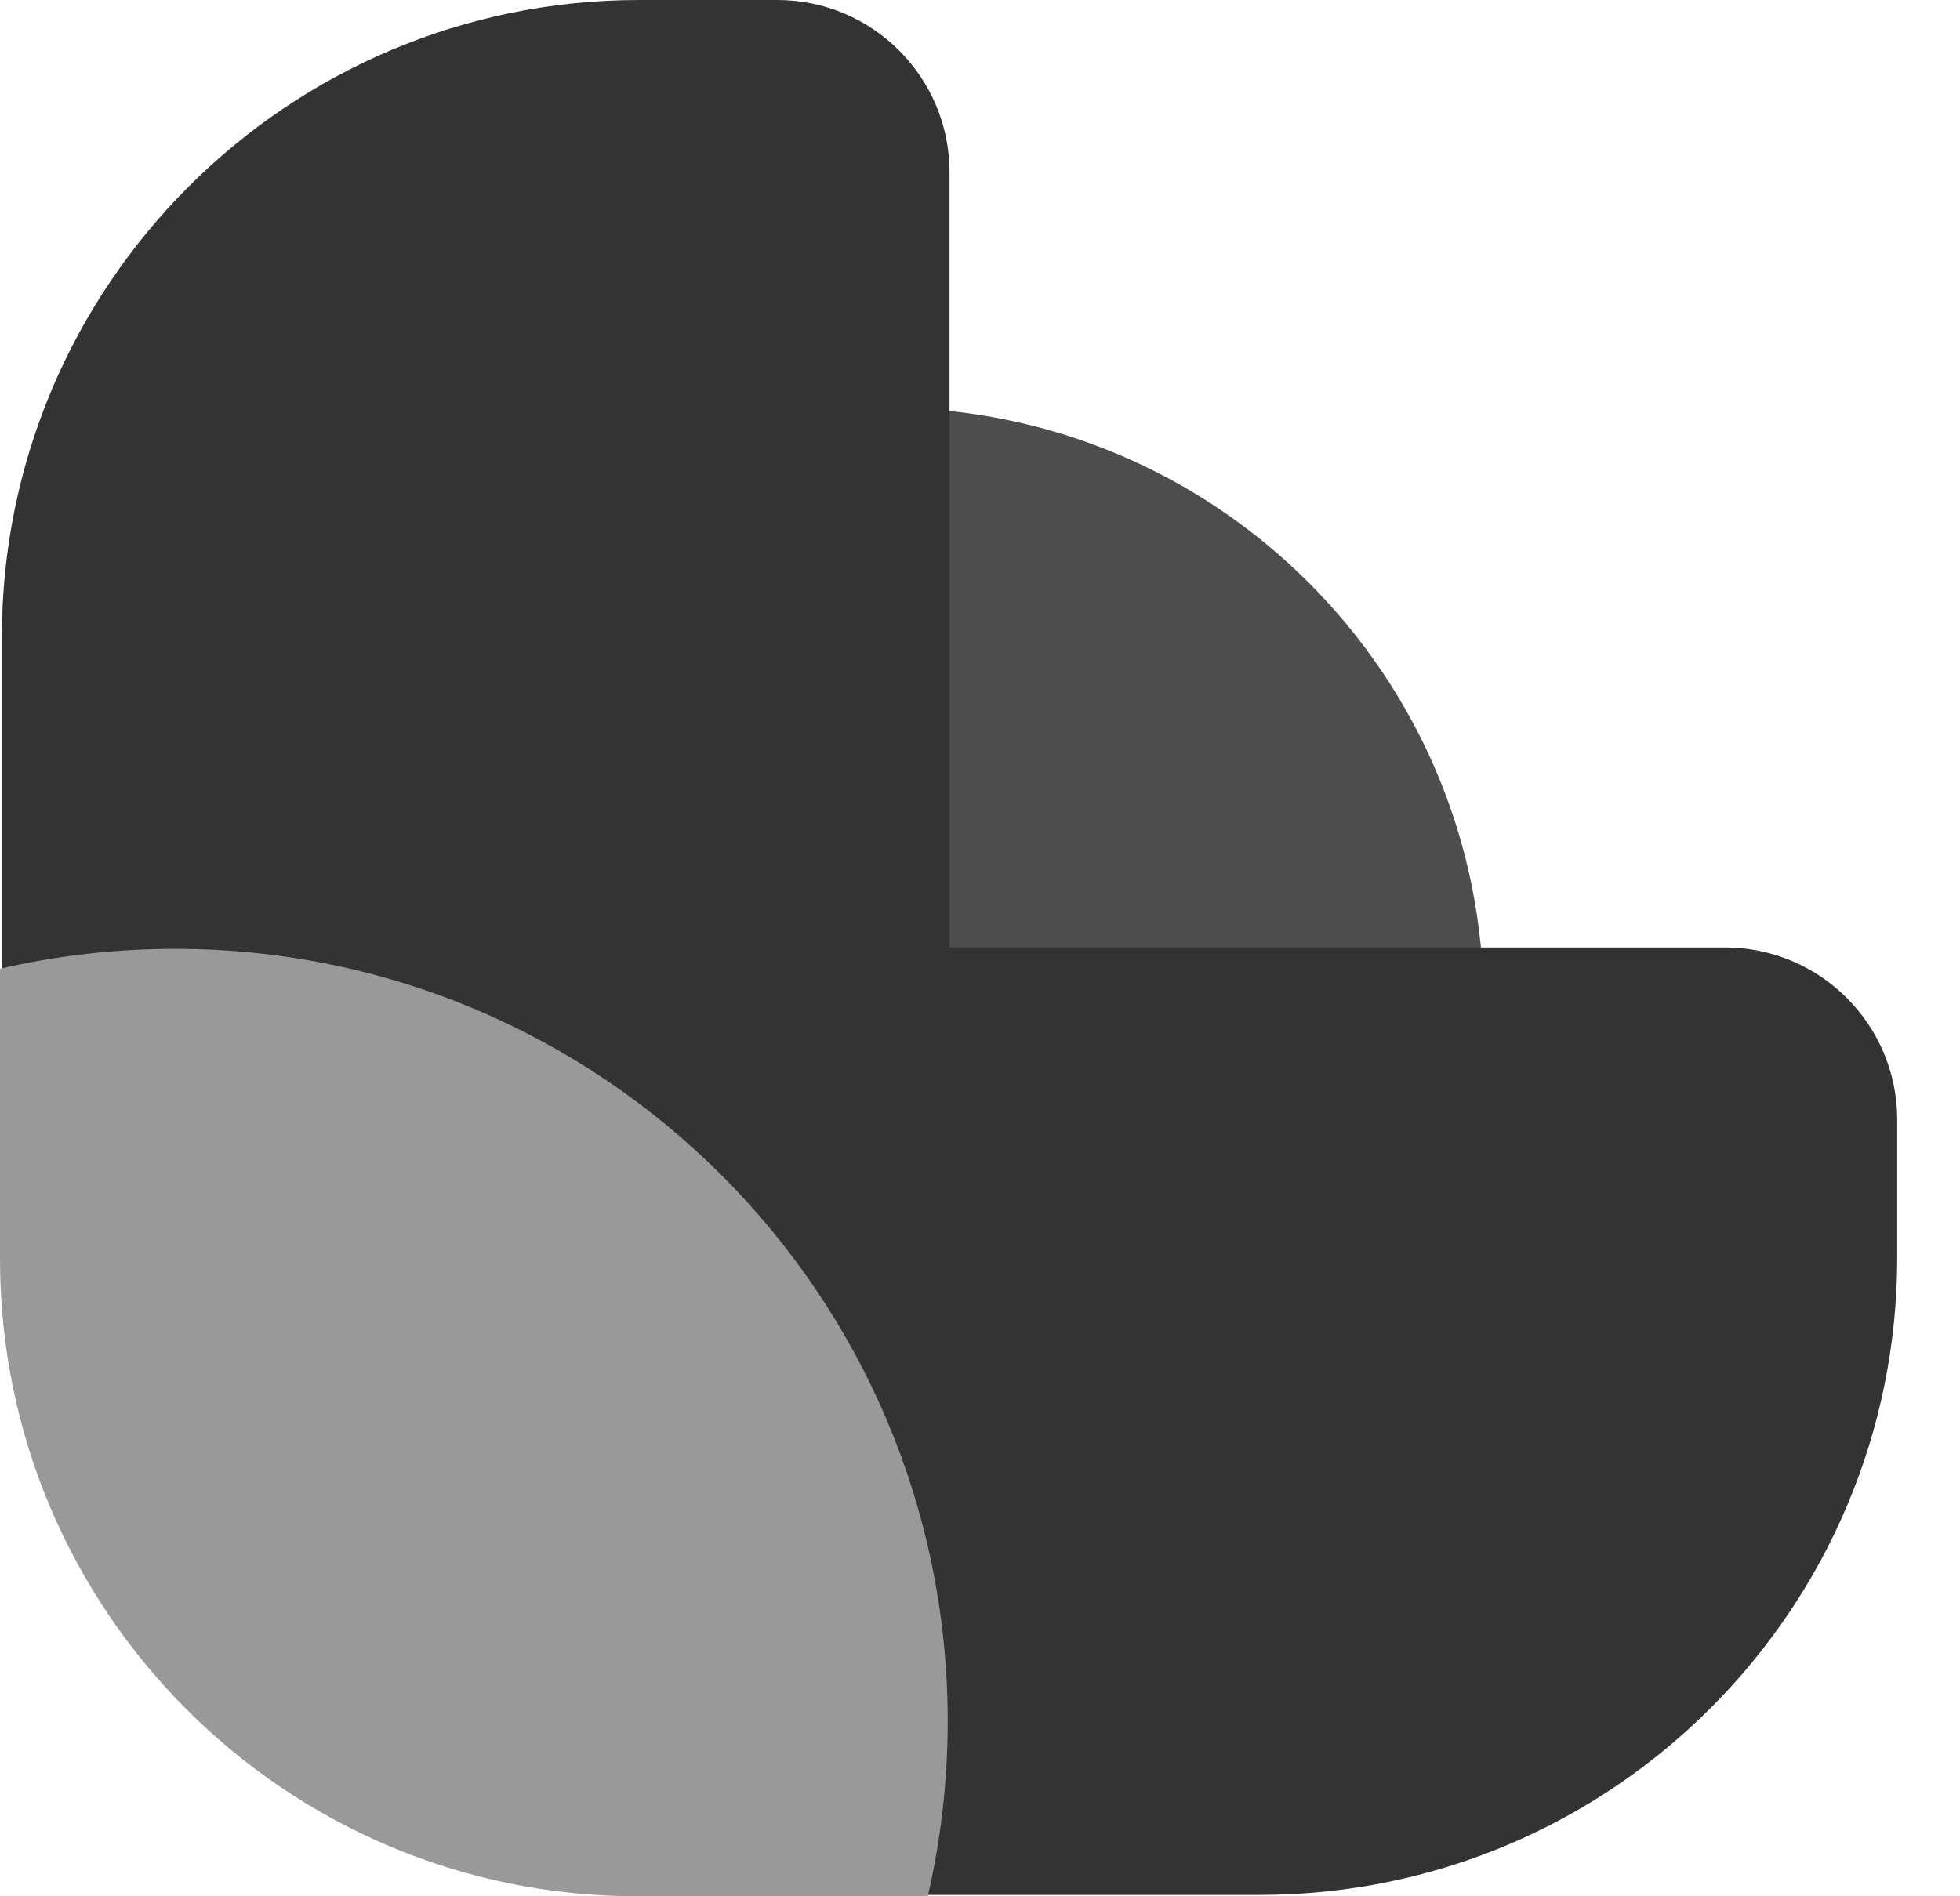 <svg width="31" height="30" viewBox="0 0 31 30" fill="none" xmlns="http://www.w3.org/2000/svg">
<path d="M14.018 6.45C19.236 6.45 23.466 10.68 23.466 15.898H14.018V6.45Z" fill="#4D4D4D"/>
<path fill-rule="evenodd" clip-rule="evenodd" d="M10.112 0C4.543 0 0.029 4.515 0.029 10.084L0.029 19.895C0.029 25.463 4.543 29.978 10.112 29.978H15.018V29.978H19.923C25.492 29.978 30.007 25.463 30.007 19.895V17.714C30.007 16.209 28.787 14.989 27.282 14.989H15.018V2.725C15.018 1.22 13.798 0 12.292 0L10.112 0Z" fill="#333333"/>
<path fill-rule="evenodd" clip-rule="evenodd" d="M14.674 30C14.88 29.11 14.989 28.182 14.989 27.229C14.989 20.481 9.519 15.011 2.771 15.011C1.818 15.011 0.89 15.12 0 15.326V19.916V19.916C0 25.485 4.515 30 10.084 30H14.674Z" fill="#999999"/>
</svg>
